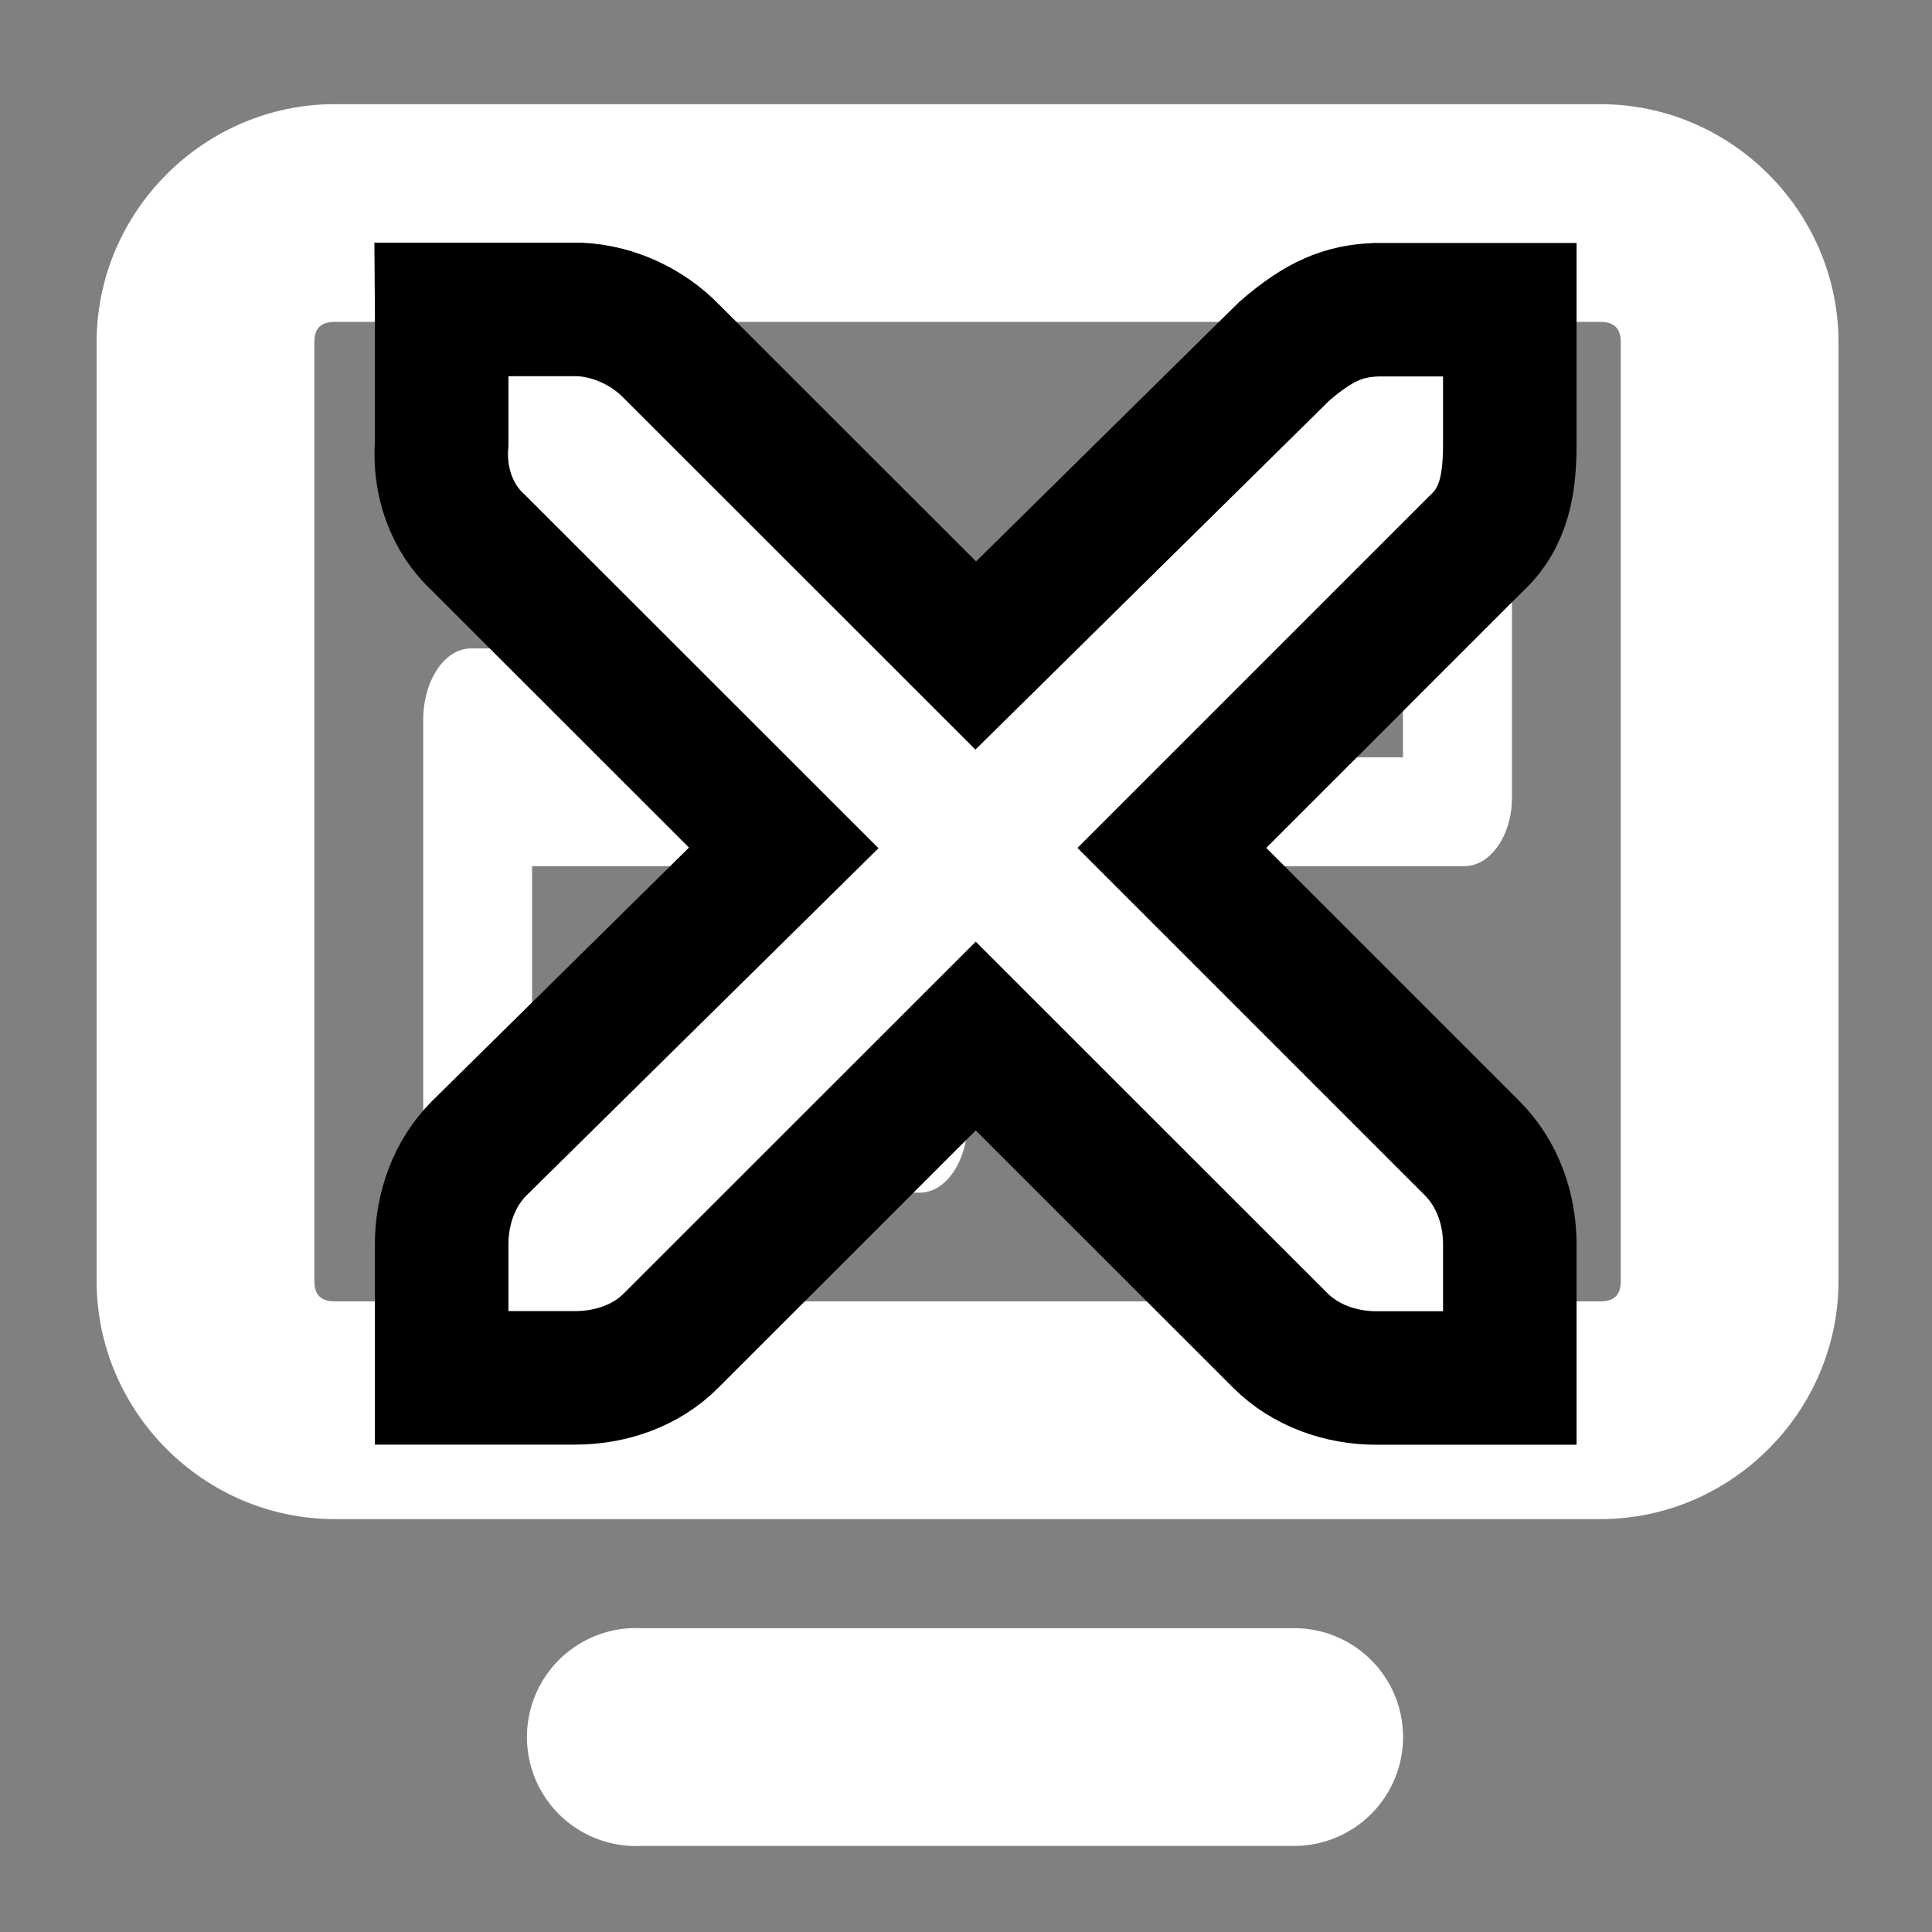 <?xml version="1.0" encoding="UTF-8" standalone="no"?>
<!-- Created with Inkscape (http://www.inkscape.org/) -->

<svg
   xmlns:dc="http://purl.org/dc/elements/1.1/"
   xmlns:cc="http://creativecommons.org/ns#"
   xmlns:rdf="http://www.w3.org/1999/02/22-rdf-syntax-ns#"
   xmlns:svg="http://www.w3.org/2000/svg"
   xmlns="http://www.w3.org/2000/svg"
   xmlns:sodipodi="http://sodipodi.sourceforge.net/DTD/sodipodi-0.dtd"
   xmlns:inkscape="http://www.inkscape.org/namespaces/inkscape"
   id="svg7384"
   height="55"
   width="55"
   version="1.1"
   inkscape:version="0.48.4 r9939"
   sodipodi:docname="start_vnc.svg">
  <rect width="100%" height="100%" fill="#808080" stroke="none"/>
  <defs
     id="defs4389" />
  <sodipodi:namedview
     pagecolor="#ffffff"
     bordercolor="#666666"
     borderopacity="1"
     objecttolerance="10"
     gridtolerance="10"
     guidetolerance="10"
     inkscape:pageopacity="0"
     inkscape:pageshadow="2"
     inkscape:window-width="1024"
     inkscape:window-height="551"
     id="namedview4387"
     showgrid="false"
     inkscape:zoom="3.6875"
     inkscape:cx="8"
     inkscape:cy="8"
     inkscape:window-x="0"
     inkscape:window-y="25"
     inkscape:window-maximized="1"
     inkscape:current-layer="svg7384" />
  <title
     id="title9167">Gnome Symbolic Icon Theme</title>
  <g
     id="layer11"
     transform="matrix(3.099,0,0,3.099,-254.466,-1636.406)"
     style="fill:#ffffff">
    <path
       id="rect11749-9"
       style="text-indent:0;text-transform:none;block-progression:tb;color:#bebebe;fill:#ffffff"
       d="m 85.188,529 c -1.202,0 -2.188,0.988 -2.188,2.187 v 8.624 c 0,1.2 0.986,2.187 2.188,2.187 h 11.625 c 1.202,0 2.188,-0.988 2.188,-2.187 v -8.624 C 99.001,529.988 98.015,529 96.813,529 H 85.188 z m 0,2 h 11.625 c 0.124,0 0.188,0.057 0.188,0.187 v 8.624 c 0,0.131 -0.064,0.187 -0.188,0.187 H 85.188 c -0.124,0 -0.188,-0.057 -0.188,-0.187 v -8.624 c 0,-0.131 0.064,-0.187 0.188,-0.187 z"
       inkscape:connector-curvature="0" />
    <path
       id="path11751-0"
       style="text-indent:0;text-transform:none;block-progression:tb;color:#bebebe;fill:#ffffff"
       d="m 87.907,543 a 1.001,1.001 0 1 0 0.094,2 h 6 a 1,1 0 1 0 0,-2 h -6 a 1,1 0 0 0 -0.094,0 z"
       inkscape:connector-curvature="0" />
    <path
       id="rect5771"
       style="color:#bebebe;fill:#ffffff"
       d="m 86.438,534 c -0.243,0 -0.438,0.297 -0.438,0.656 v 3.687 c 0,0.359 0.195,0.656 0.438,0.656 h 4.125 c 0.243,0 0.438,-0.297 0.438,-0.656 v -3.687 C 91.001,534.297 90.806,534 90.563,534 z m 0.562,2 h 3 v 2 h -3 z"
       inkscape:connector-curvature="0" />
    <path
       id="rect7987"
       style="color:#bebebe;fill:#ffffff"
       d="m 92.438,532 c -0.243,0 -0.438,0.285 -0.438,0.625 v 2.75 c 0,0.34 0.195,0.625 0.438,0.625 h 3.125 c 0.243,0 0.438,-0.285 0.438,-0.625 v -2.75 C 96.001,532.285 95.806,532 95.563,532 z m 0.562,2 h 2 v 1 h -2 z"
       inkscape:connector-curvature="0" />
  </g>
  <g
     transform="matrix(3.801,0,0,3.801,-230.691,-1975.313)"
     id="layer12"
     style="fill:#ffffff;stroke:#000000">
    <g
       transform="translate(19,-242)"
       id="layer4-4-1"
       style="fill:#ffffff;stroke:#000000">
      <path
         d="m 45,764 h 1 c 0.01,-1.2e-4 0.021,-4.6e-4 0.031,0 0.255,0.011 0.51,0.129 0.688,0.312 l 2.281,2.28 2.312,-2.28 c 0.266,-0.23 0.447,-0.3 0.688,-0.31 h 1 v 1 c 0,0.286 -0.034,0.551 -0.25,0.75 l -2.281,2.281 2.25,2.25 c 0.188,0.19 0.281,0.45 0.281,0.72 v 1 h -1 c -0.265,-10e-6 -0.531,-0.093 -0.719,-0.281 l -2.281,-2.28 -2.281,2.28 c -0.188,0.19 -0.454,0.28 -0.719,0.28 h -1 v -1 c -3e-6,-0.265 0.093,-0.531 0.281,-0.719 l 2.281,-2.25 -2.281,-2.28 c -0.21,-0.19 -0.303,-0.47 -0.281,-0.75 v -1 z"
         style="text-indent:0;text-transform:none;block-progression:tb;color:#bebebe;fill:#ffffff;stroke:#000000;enable-background:new"
         id="path10839-9"
         inkscape:connector-curvature="0" />
    </g>
  </g>
</svg>
